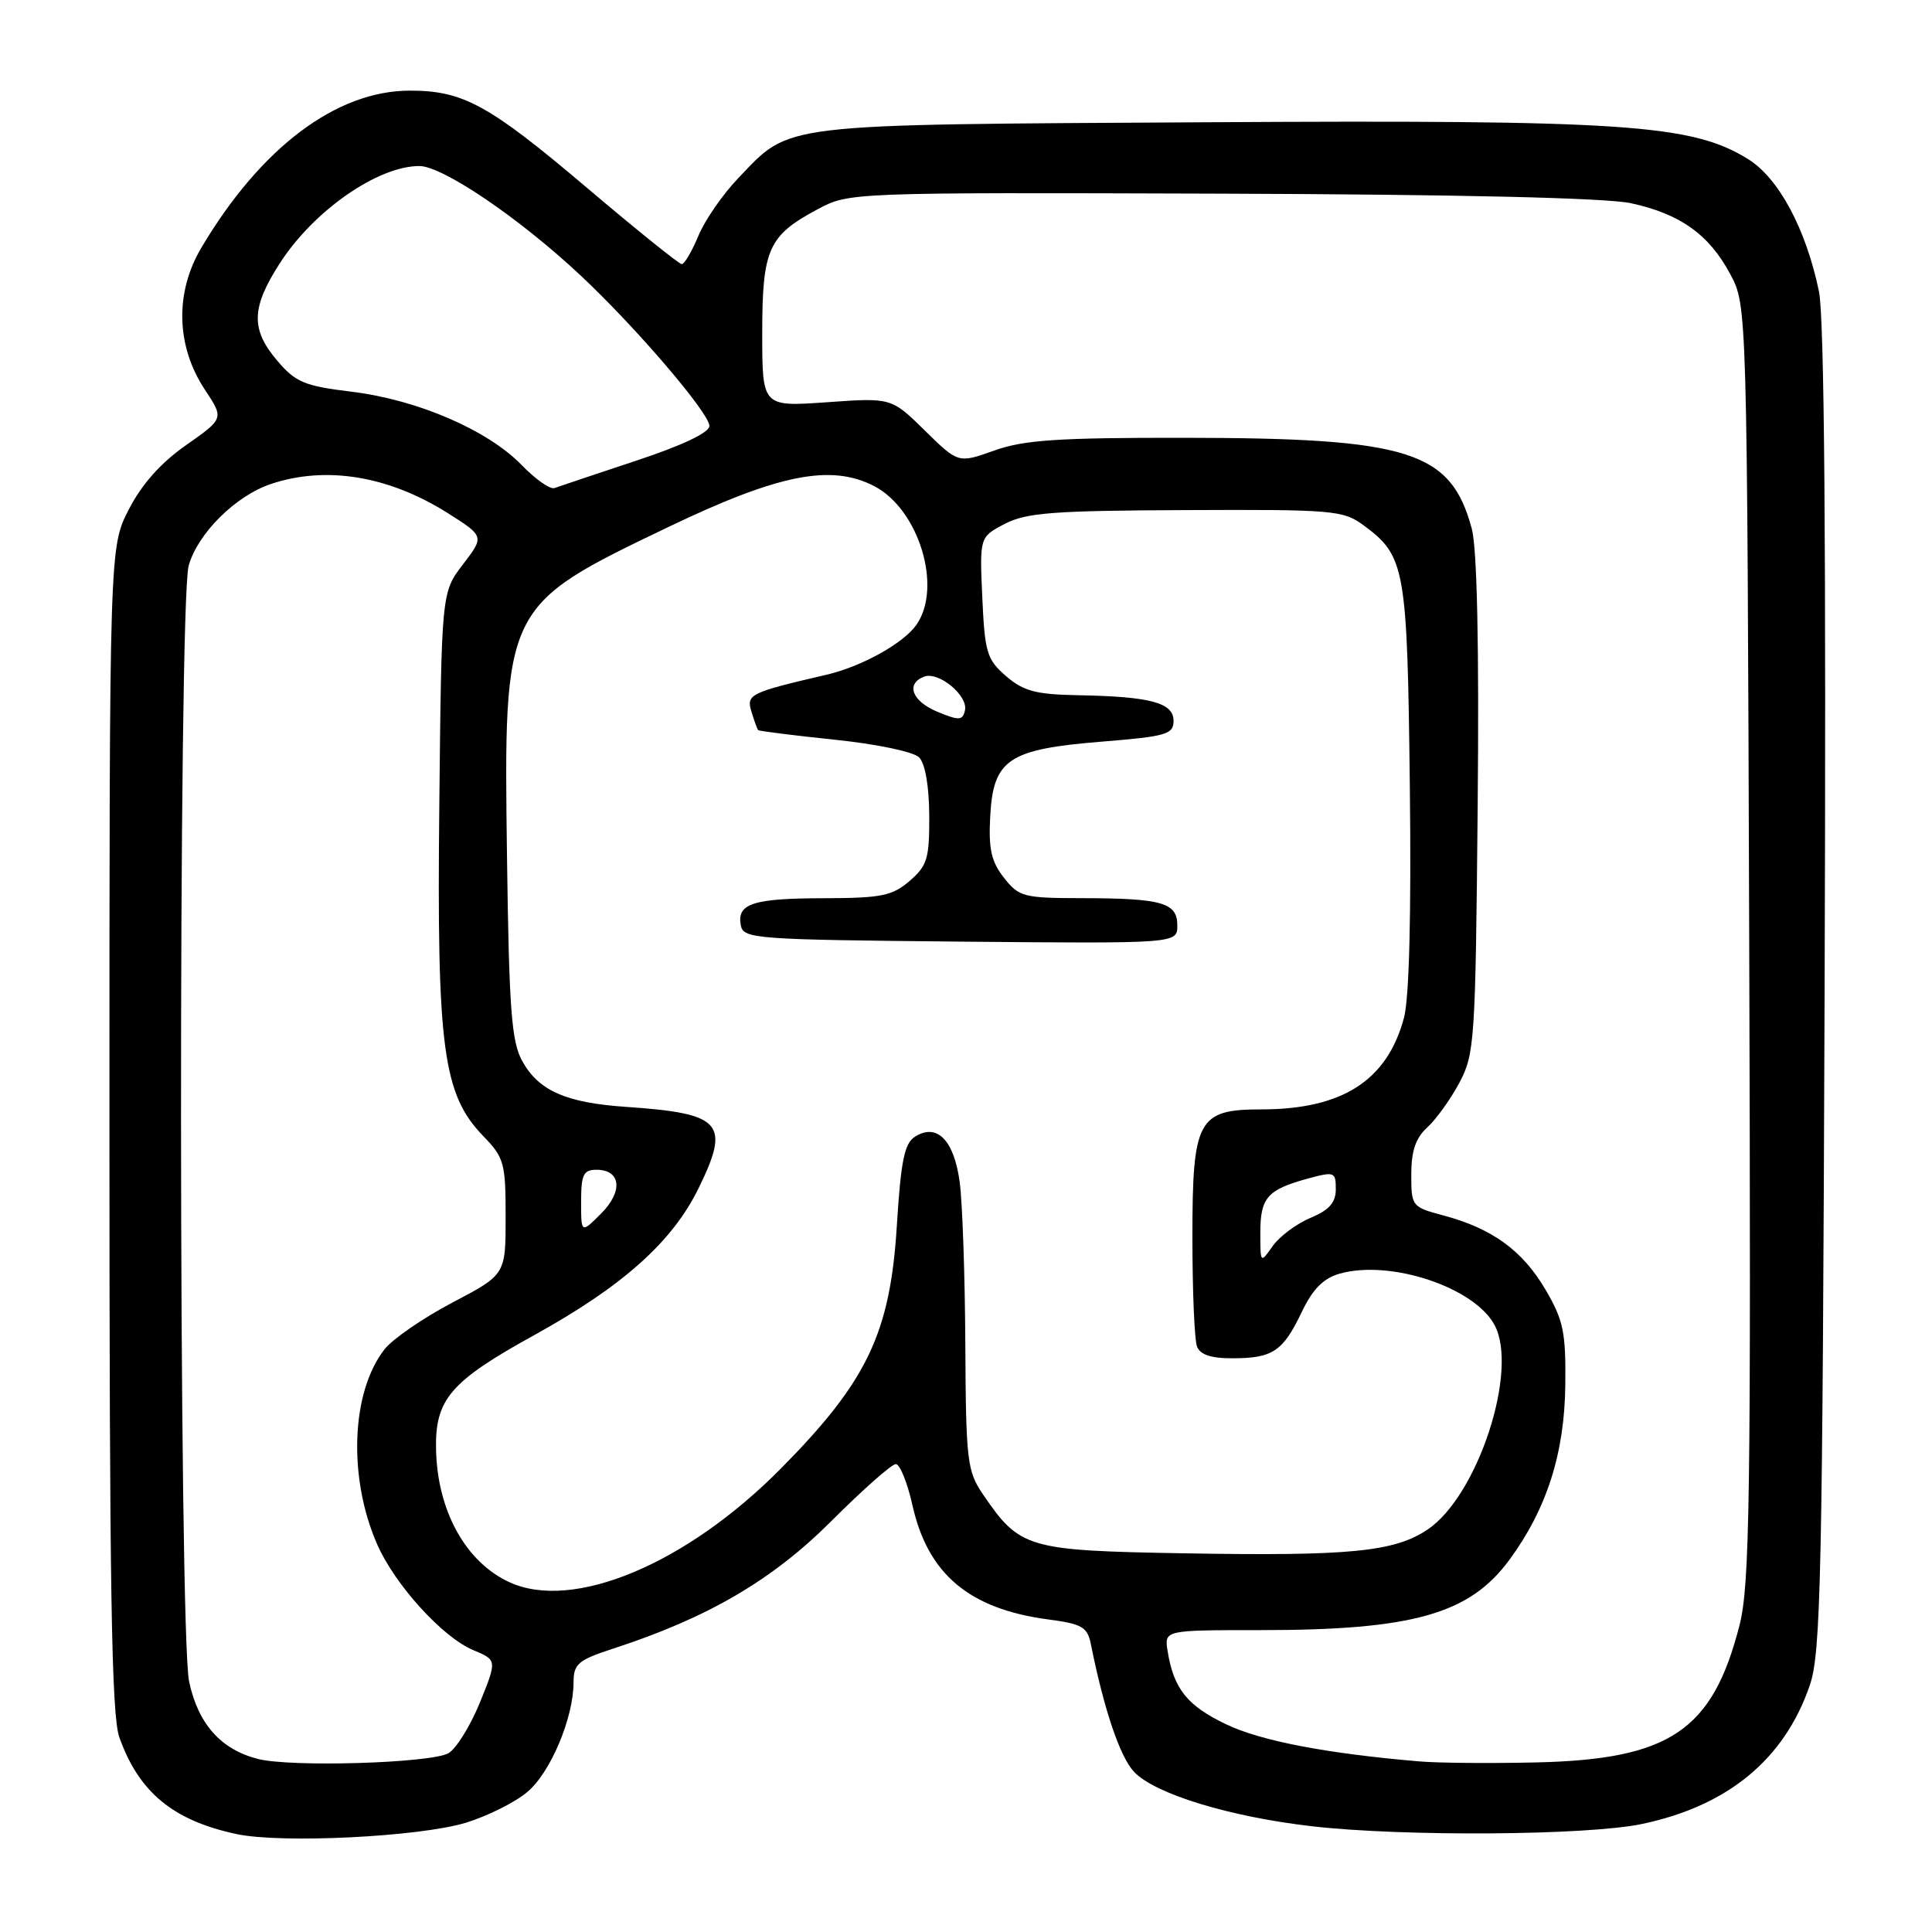 <?xml version="1.0" encoding="UTF-8" standalone="no"?>
<!DOCTYPE svg PUBLIC "-//W3C//DTD SVG 1.1//EN" "http://www.w3.org/Graphics/SVG/1.1/DTD/svg11.dtd" >
<svg xmlns="http://www.w3.org/2000/svg" xmlns:xlink="http://www.w3.org/1999/xlink" version="1.1" viewBox="0 0 256 256">
 <g >
 <path fill="currentColor"
d=" M 61.70 241.53 C 64.56 240.66 68.24 238.83 69.86 237.46 C 72.95 234.87 76.00 227.62 76.00 222.90 C 76.00 220.48 76.61 219.96 81.25 218.45 C 93.79 214.37 102.33 209.38 110.13 201.58 C 114.30 197.41 118.15 194.00 118.70 194.00 C 119.24 194.00 120.23 196.45 120.90 199.44 C 122.94 208.58 128.42 213.19 138.87 214.58 C 143.40 215.18 144.09 215.58 144.55 217.88 C 146.28 226.51 148.40 232.79 150.26 234.77 C 153.00 237.70 162.94 240.74 173.86 241.99 C 185.93 243.38 210.32 243.21 217.55 241.69 C 228.96 239.30 236.45 233.11 239.81 223.30 C 241.28 219.02 241.49 209.08 241.77 131.11 C 241.98 72.15 241.74 42.05 241.02 38.61 C 239.30 30.32 235.68 23.58 231.61 21.07 C 224.18 16.47 215.33 15.87 159.77 16.20 C 102.58 16.53 104.86 16.26 97.80 23.63 C 95.76 25.76 93.39 29.19 92.54 31.25 C 91.68 33.31 90.69 35.00 90.34 35.00 C 89.99 35.00 84.36 30.47 77.84 24.94 C 64.77 13.86 61.37 12.00 54.28 12.01 C 44.55 12.03 34.56 19.56 26.70 32.79 C 23.14 38.77 23.32 45.87 27.17 51.67 C 29.68 55.46 29.68 55.46 24.66 58.98 C 21.31 61.32 18.78 64.17 17.07 67.50 C 14.50 72.50 14.50 72.50 14.50 149.50 C 14.50 210.34 14.77 227.27 15.81 230.19 C 18.39 237.47 22.93 241.23 31.33 243.02 C 37.26 244.30 55.55 243.39 61.70 241.53 Z  M 34.18 233.07 C 29.27 231.82 26.26 228.44 25.06 222.83 C 23.67 216.34 23.61 79.95 25.00 74.96 C 26.18 70.70 31.22 65.69 35.90 64.13 C 43.24 61.68 51.55 63.06 59.38 68.02 C 64.18 71.07 64.18 71.07 61.34 74.79 C 58.50 78.50 58.50 78.50 58.21 106.80 C 57.87 138.91 58.69 145.02 64.04 150.54 C 66.80 153.38 67.00 154.12 67.00 161.24 C 67.00 168.89 67.00 168.89 59.96 172.59 C 56.08 174.63 52.04 177.41 50.96 178.78 C 46.53 184.42 46.09 195.75 49.97 204.62 C 52.31 209.97 58.64 216.95 62.69 218.64 C 65.87 219.97 65.87 219.97 63.58 225.62 C 62.31 228.72 60.44 231.73 59.42 232.31 C 57.05 233.63 38.57 234.19 34.18 233.07 Z  M 188.00 233.39 C 175.69 232.34 167.02 230.67 162.43 228.46 C 157.29 226.00 155.51 223.75 154.71 218.75 C 154.28 216.00 154.28 216.00 167.00 216.00 C 187.21 216.00 194.71 213.88 200.00 206.69 C 204.95 199.96 207.32 192.55 207.41 183.50 C 207.49 176.49 207.16 174.92 204.76 170.84 C 201.73 165.69 197.70 162.77 191.25 161.05 C 187.08 159.94 187.00 159.84 187.00 155.62 C 187.00 152.51 187.59 150.78 189.11 149.40 C 190.26 148.36 192.18 145.70 193.36 143.50 C 195.40 139.68 195.51 138.01 195.80 106.79 C 196.00 85.48 195.72 72.68 195.02 70.06 C 192.25 59.77 186.79 58.04 157.00 58.01 C 140.17 57.99 135.65 58.30 131.74 59.70 C 126.98 61.40 126.98 61.40 122.55 57.05 C 118.11 52.69 118.11 52.69 109.56 53.30 C 101.00 53.90 101.00 53.90 101.00 44.17 C 101.00 33.01 101.80 31.22 108.32 27.74 C 112.50 25.50 112.53 25.50 161.71 25.66 C 193.25 25.76 212.78 26.22 216.08 26.92 C 222.61 28.33 226.46 31.06 229.27 36.33 C 231.50 40.50 231.50 40.50 231.78 124.87 C 232.02 198.79 231.86 210.00 230.49 215.37 C 226.92 229.32 221.27 233.13 203.54 233.53 C 197.47 233.67 190.47 233.61 188.00 233.39 Z  M 67.50 209.65 C 61.72 206.99 57.96 200.22 57.78 192.11 C 57.62 185.43 59.66 183.05 70.77 176.92 C 82.49 170.45 89.09 164.56 92.57 157.44 C 96.80 148.80 95.68 147.54 83.00 146.67 C 74.98 146.13 71.35 144.52 69.18 140.56 C 67.77 137.99 67.45 133.66 67.18 113.57 C 66.74 80.25 66.70 80.32 88.50 69.86 C 103.15 62.83 110.10 61.45 115.83 64.41 C 121.76 67.48 124.91 77.82 121.43 82.79 C 119.71 85.25 114.16 88.33 109.50 89.41 C 99.34 91.77 98.87 92.01 99.57 94.30 C 99.94 95.51 100.34 96.61 100.45 96.74 C 100.56 96.87 105.10 97.44 110.55 98.01 C 116.12 98.58 121.04 99.61 121.78 100.35 C 122.59 101.16 123.11 104.14 123.13 108.07 C 123.16 113.76 122.87 114.71 120.53 116.73 C 118.23 118.71 116.78 119.00 109.19 119.02 C 99.75 119.03 97.61 119.73 98.16 122.62 C 98.51 124.40 100.05 124.51 127.26 124.77 C 156.00 125.03 156.00 125.03 156.00 122.63 C 156.00 119.60 154.00 119.03 143.32 119.01 C 135.64 119.00 135.02 118.84 133.03 116.31 C 131.35 114.17 130.97 112.50 131.21 108.16 C 131.61 100.61 133.62 99.27 146.00 98.27 C 154.56 97.58 155.50 97.30 155.50 95.51 C 155.50 93.11 152.43 92.29 142.81 92.12 C 137.28 92.02 135.62 91.58 133.32 89.60 C 130.77 87.40 130.49 86.49 130.16 79.18 C 129.80 71.16 129.80 71.16 133.15 69.41 C 136.00 67.93 139.58 67.66 157.16 67.59 C 176.63 67.50 177.99 67.62 180.66 69.59 C 186.21 73.68 186.47 75.16 186.81 104.17 C 187.01 121.20 186.73 132.31 186.03 134.88 C 183.80 143.19 177.85 147.00 167.13 147.00 C 158.72 147.00 158.00 148.34 158.00 163.92 C 158.00 171.02 158.27 177.55 158.61 178.42 C 159.03 179.51 160.49 180.00 163.36 179.98 C 168.65 179.97 169.99 179.06 172.48 173.87 C 173.93 170.82 175.34 169.39 177.50 168.77 C 184.19 166.86 195.36 170.56 198.04 175.58 C 201.25 181.58 195.81 198.19 189.18 202.66 C 184.77 205.63 178.88 206.21 156.82 205.82 C 136.10 205.46 135.13 205.18 130.25 198.01 C 128.15 194.93 127.99 193.60 127.91 178.10 C 127.86 168.97 127.53 159.30 127.16 156.60 C 126.41 151.07 124.16 148.78 121.25 150.61 C 119.84 151.50 119.37 153.79 118.83 162.50 C 117.94 176.66 114.90 183.03 103.50 194.56 C 90.97 207.24 75.95 213.54 67.50 209.65 Z  M 167.00 163.34 C 167.00 158.70 167.93 157.64 173.25 156.18 C 176.83 155.21 177.00 155.27 177.00 157.57 C 177.00 159.35 176.13 160.34 173.63 161.38 C 171.78 162.16 169.53 163.84 168.63 165.12 C 167.01 167.43 167.00 167.42 167.00 163.34 Z  M 77.00 159.23 C 77.00 155.64 77.31 155.00 79.03 155.00 C 82.29 155.00 82.59 157.87 79.64 160.81 C 77.00 163.45 77.00 163.45 77.00 159.23 Z  M 124.25 94.33 C 120.86 92.94 119.96 90.61 122.45 89.66 C 124.37 88.92 128.32 92.19 127.86 94.14 C 127.55 95.48 127.08 95.50 124.25 94.33 Z  M 69.11 61.61 C 64.63 56.99 55.32 52.97 46.63 51.91 C 40.34 51.15 39.18 50.66 36.75 47.81 C 33.21 43.65 33.28 40.79 37.06 34.91 C 41.54 27.93 50.04 22.00 55.57 22.00 C 58.64 22.00 68.80 28.88 76.89 36.46 C 84.21 43.30 94.00 54.74 94.00 56.44 C 94.00 57.32 90.37 59.04 84.25 61.06 C 78.89 62.84 74.04 64.46 73.47 64.67 C 72.90 64.88 70.94 63.50 69.11 61.61 Z "/>
</g>
</svg>